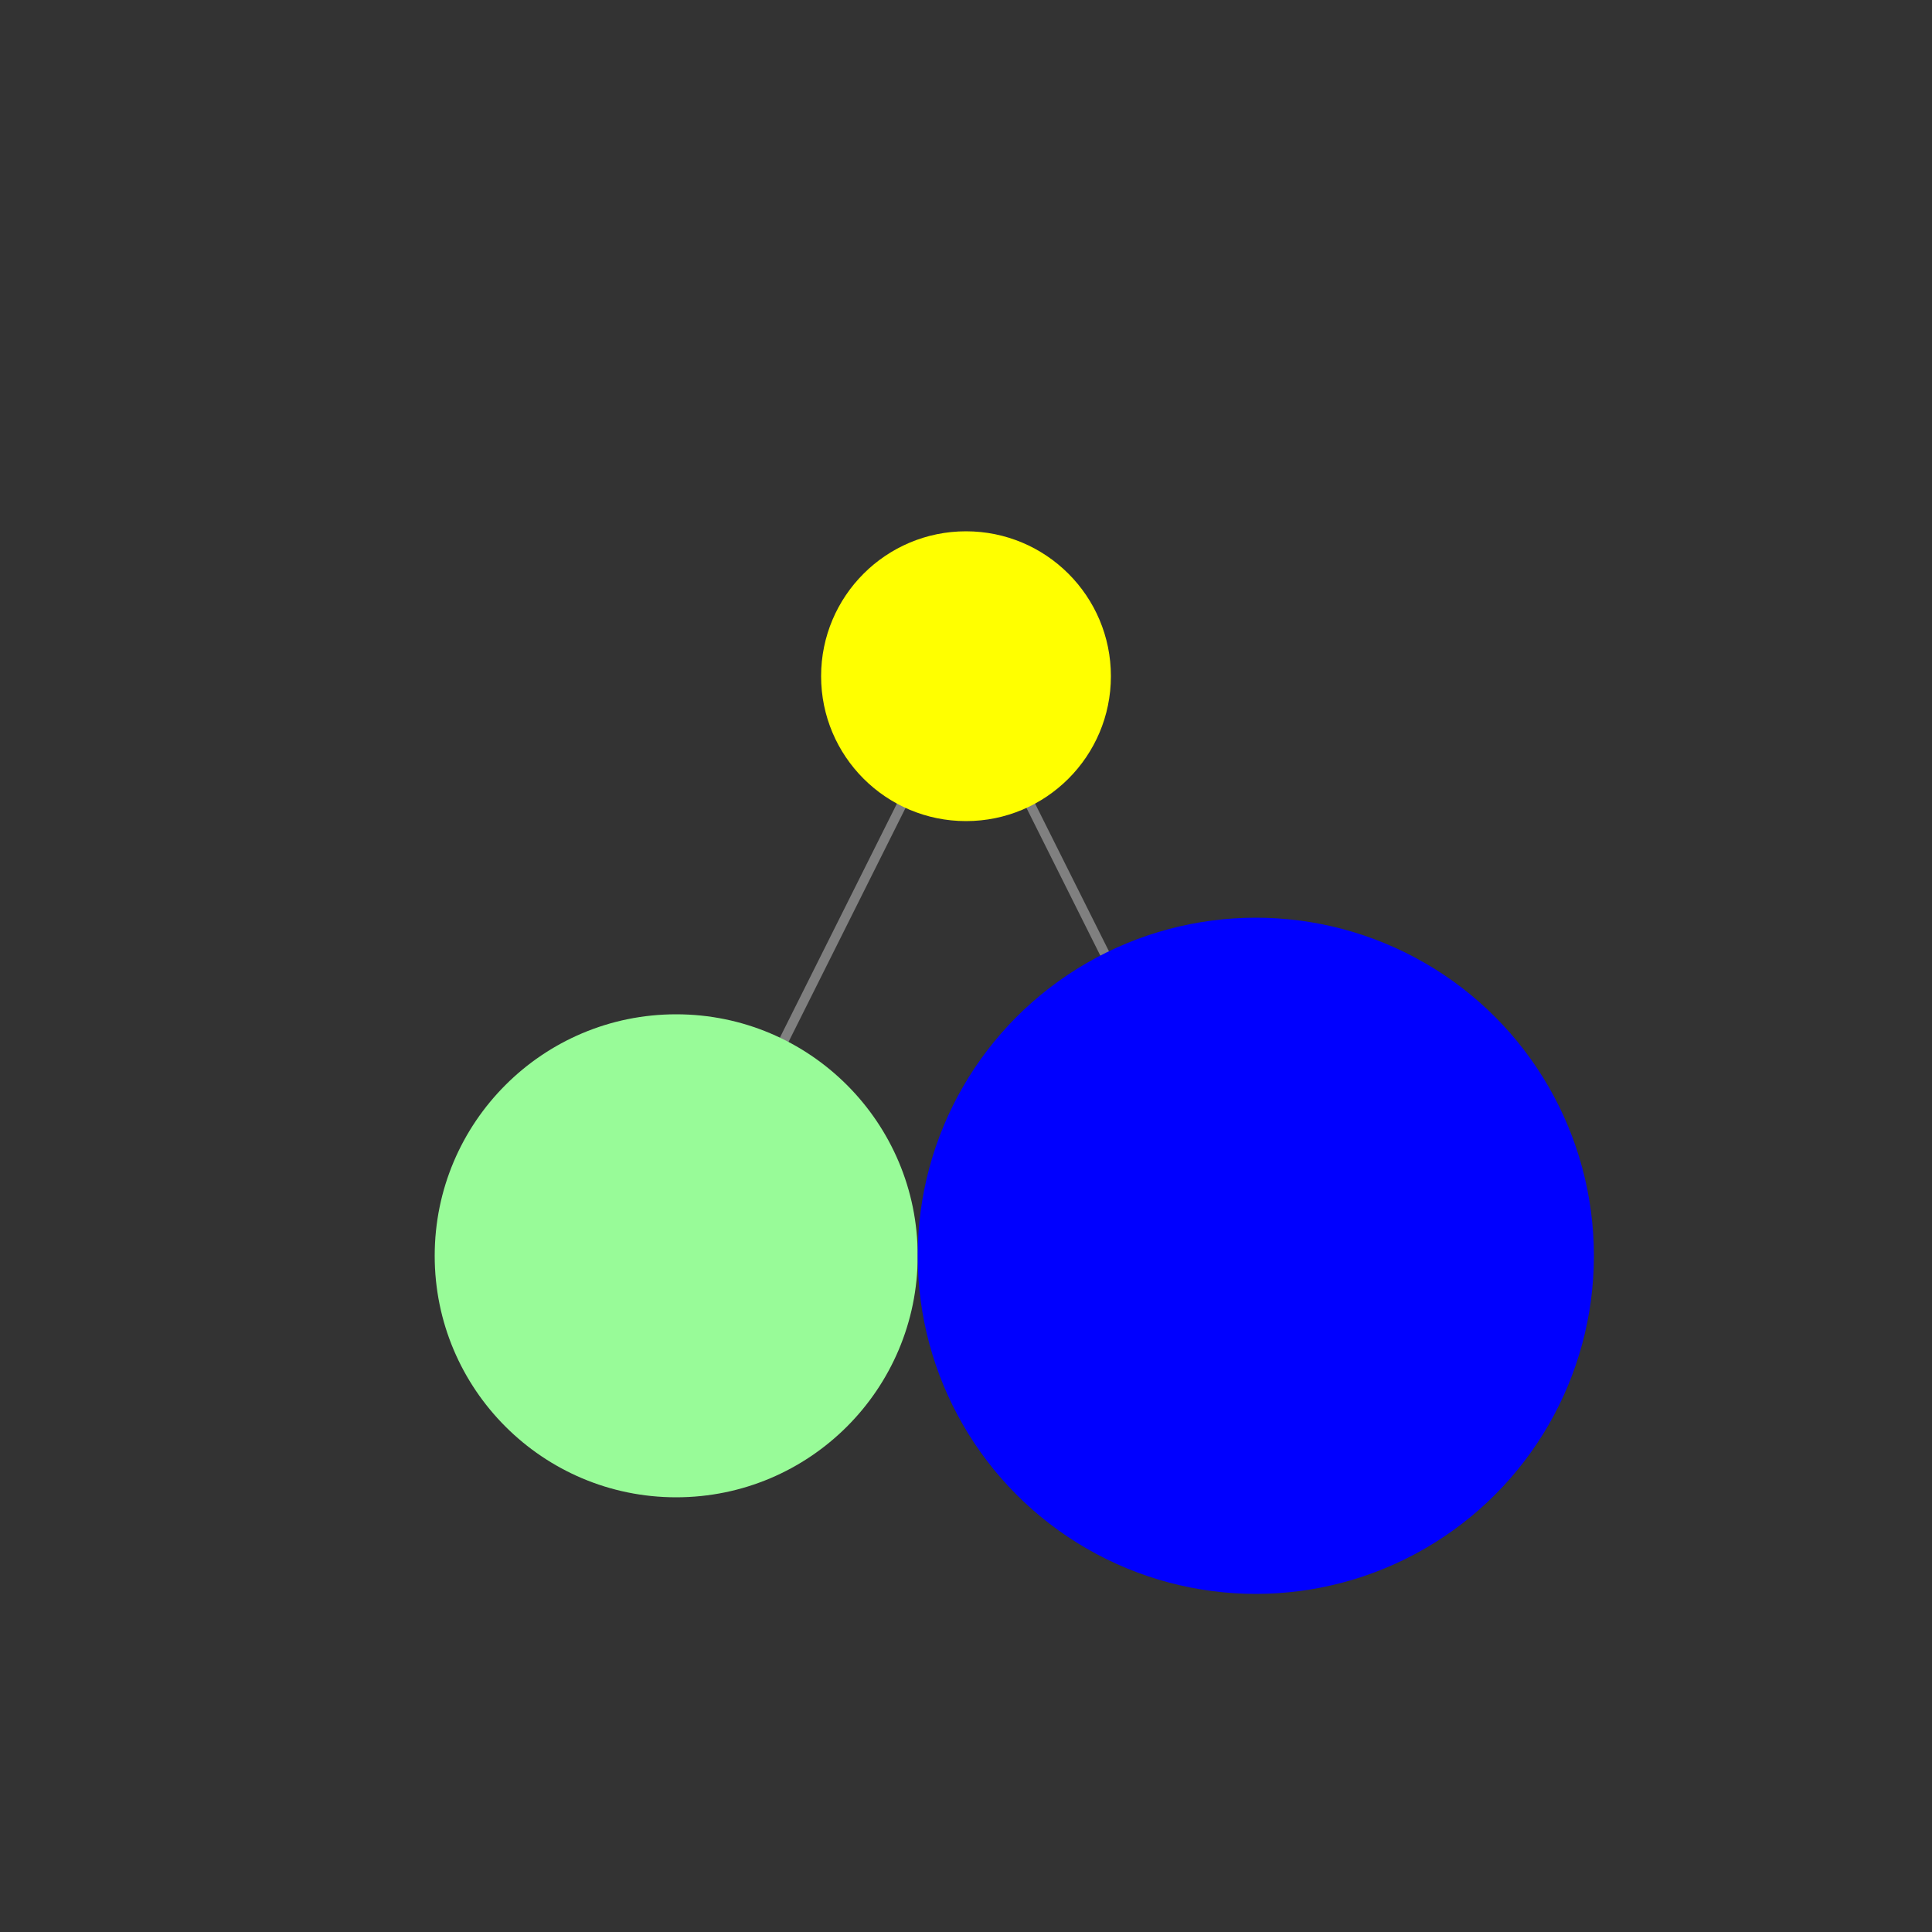 <?xml version="1.0" encoding="UTF-8"?>
<svg width="200" height="200" viewBox="0 0 200 200" xmlns="http://www.w3.org/2000/svg">
  <rect x="0" y="0" width="200" height="200" fill="#333333" stroke="none"/>
  <!-- 连接线 -->
  <line x1="100" y1="70" x2="70" y2="130" stroke="gray" />
  <line x1="100" y1="70" x2="130" y2="130" stroke="gray" />
  
  <!-- 顶部黄色圆 -->
  <circle cx="100" cy="70" r="15" fill="yellow" />
  
  <!-- 左下淡绿色圆 -->
  <circle cx="70" cy="130" r="25" fill="#98fb98" />
  
  <!-- 右下蓝色圆 -->
  <circle cx="130" cy="130" r="35" fill="blue" />
</svg>